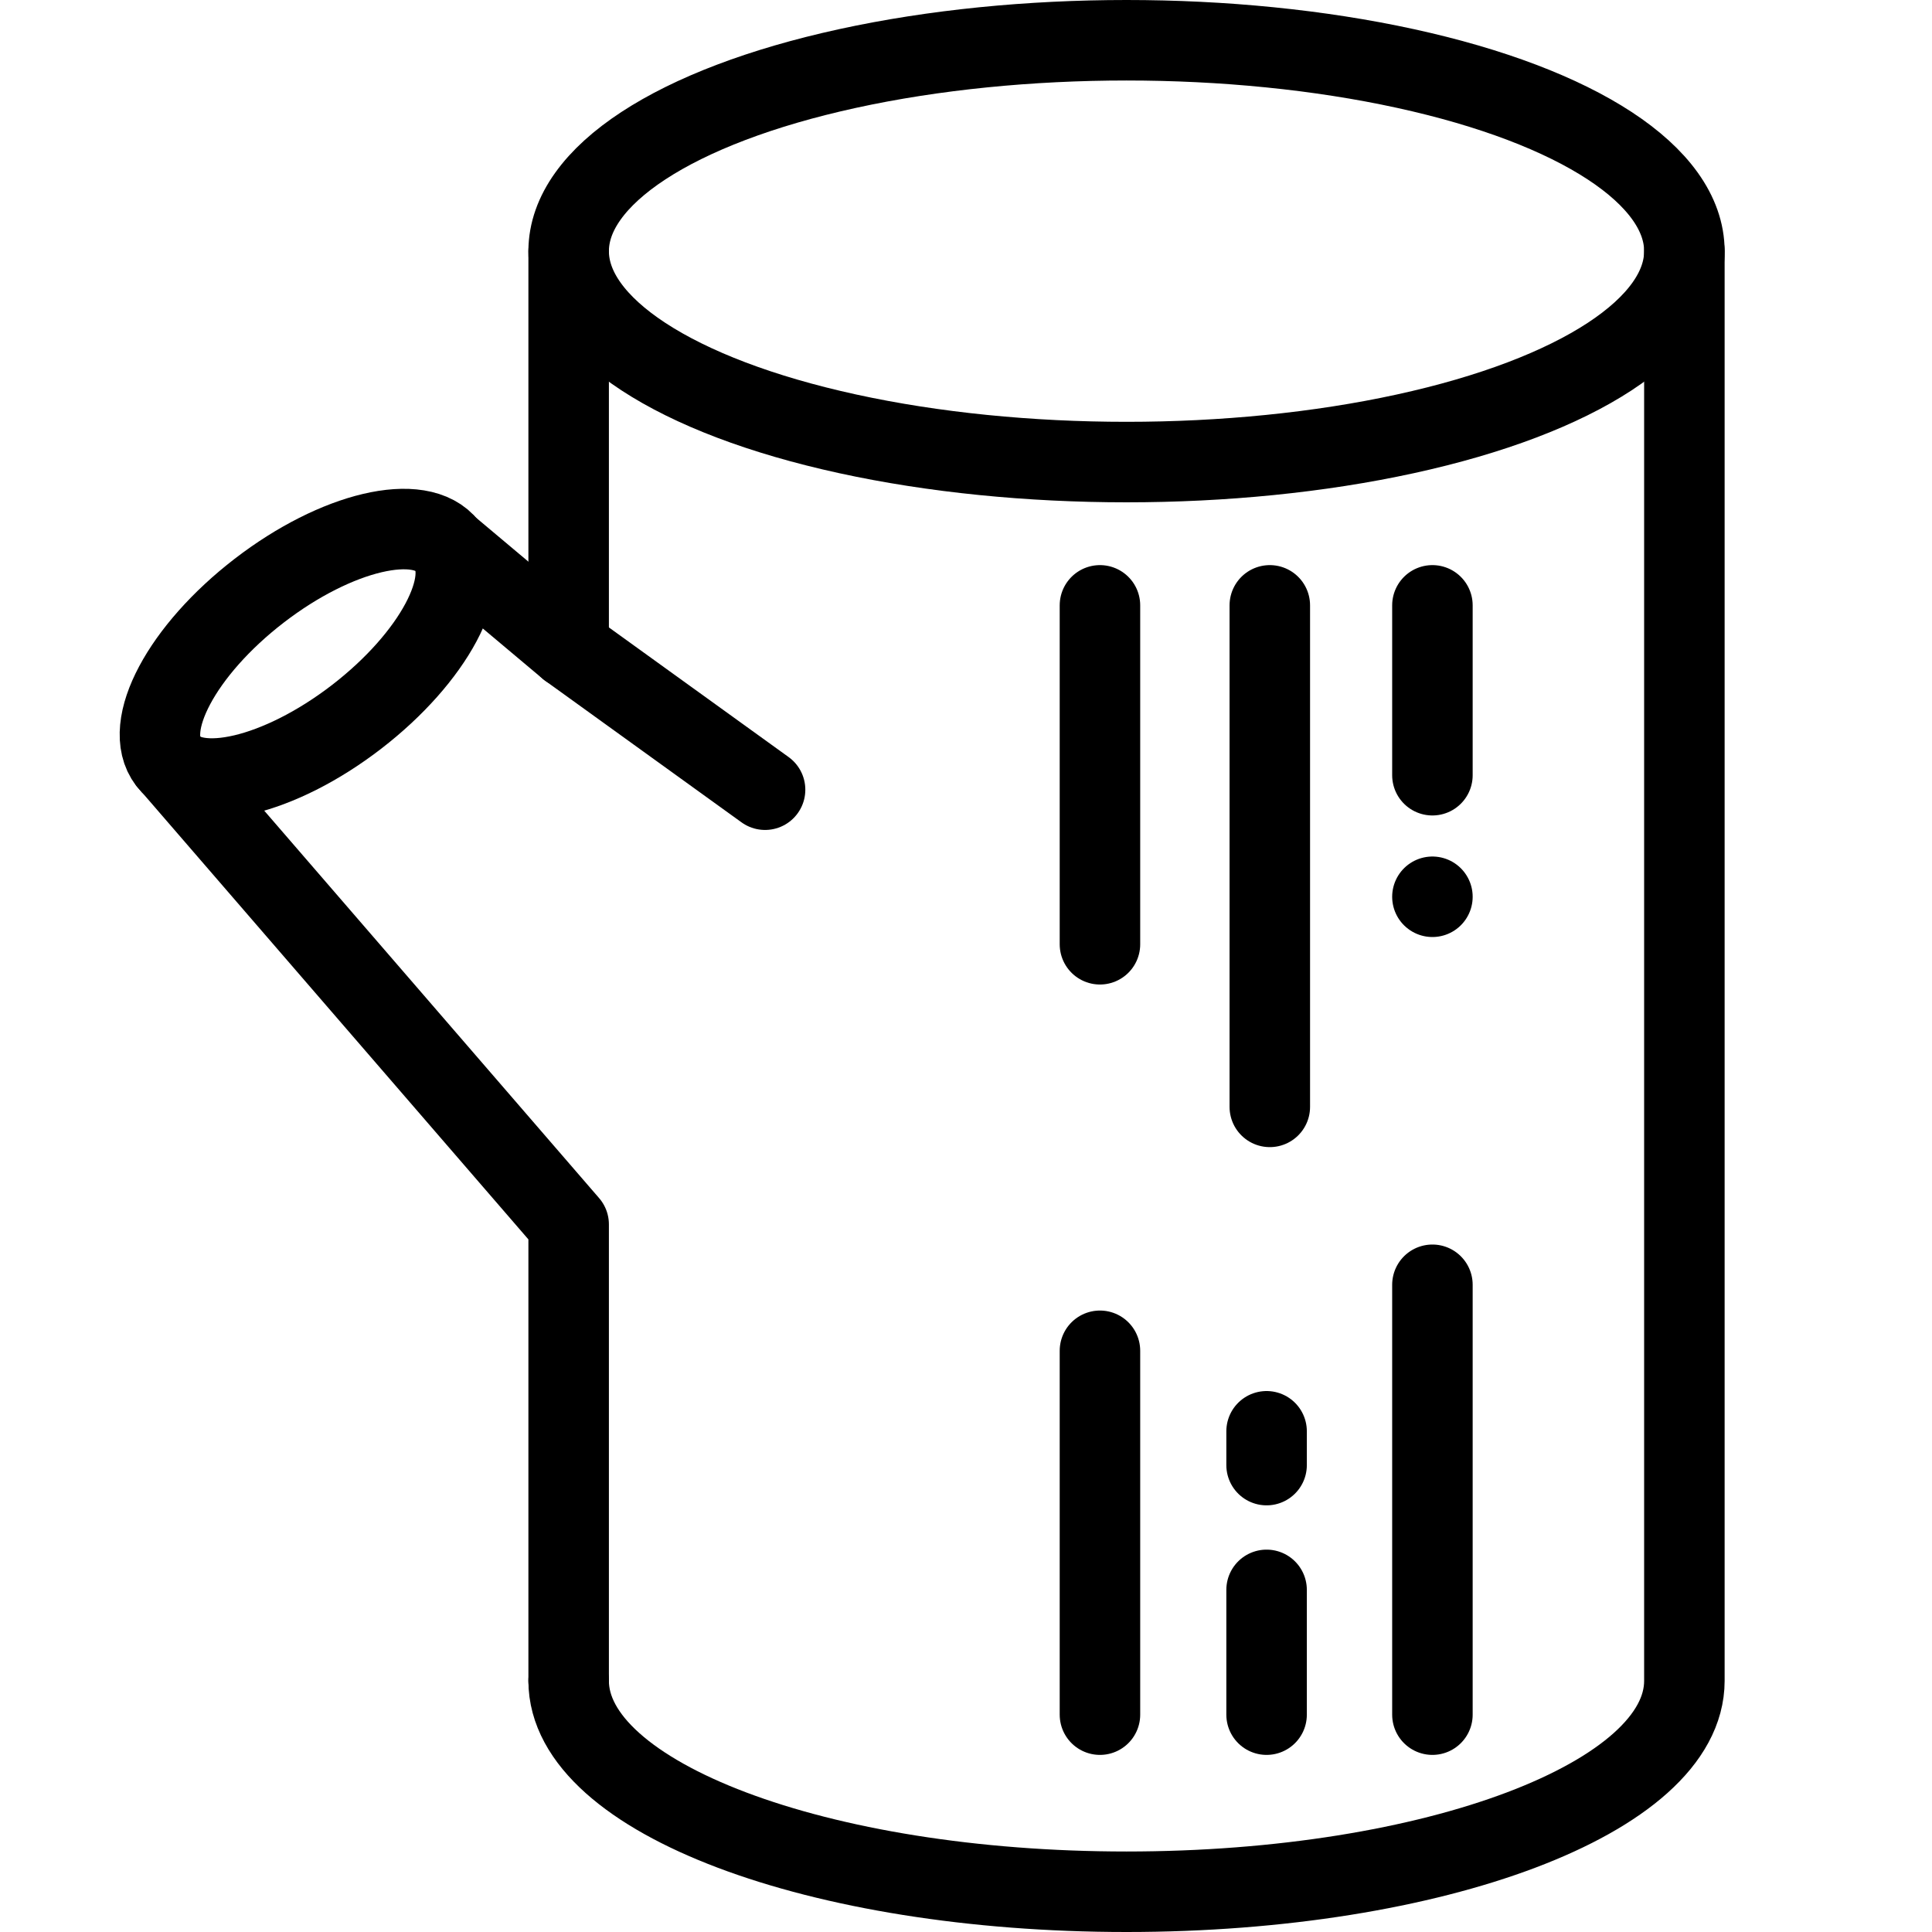 <svg xmlns="http://www.w3.org/2000/svg" viewBox="0 0 24 24">
    <ellipse cx="13.994" cy="3.12" fill="none" stroke="currentColor" stroke-linecap="round" stroke-miterlimit="10"
             rx="6.93" ry="2.62"/>
    <path fill="none" stroke="currentColor" stroke-linecap="round" stroke-miterlimit="10"
          d="M20.924 20.88c0 1.45-3.1 2.62-6.93 2.62s-6.93-1.17-6.93-2.62M7.064 3.12v4.93M20.924 3.12v17.76"
    />
    <ellipse cx="-.646" cy="11.23" fill="none" stroke="currentColor" stroke-linecap="round" stroke-miterlimit="10"
             rx="2.19" ry=".99" transform="rotate(-37.6 -2.976 3.11)"/>
    <path fill="none" stroke="currentColor" stroke-linecap="round" stroke-miterlimit="10"
          d="m7.064 8.05-1.5-1.26M7.064 15.21l-4.97-5.75M7.064 15.21v5.67M9.504 9.81l-2.44-1.76M13.664 7.52v4.21M13.664 16.78v4.52M15.734 19.75v1.55M17.794 15.96v5.34M15.774 7.52v6.23M17.794 7.52v2.11M15.734 17.78v.42M17.794 11.14h0"
    />
</svg>